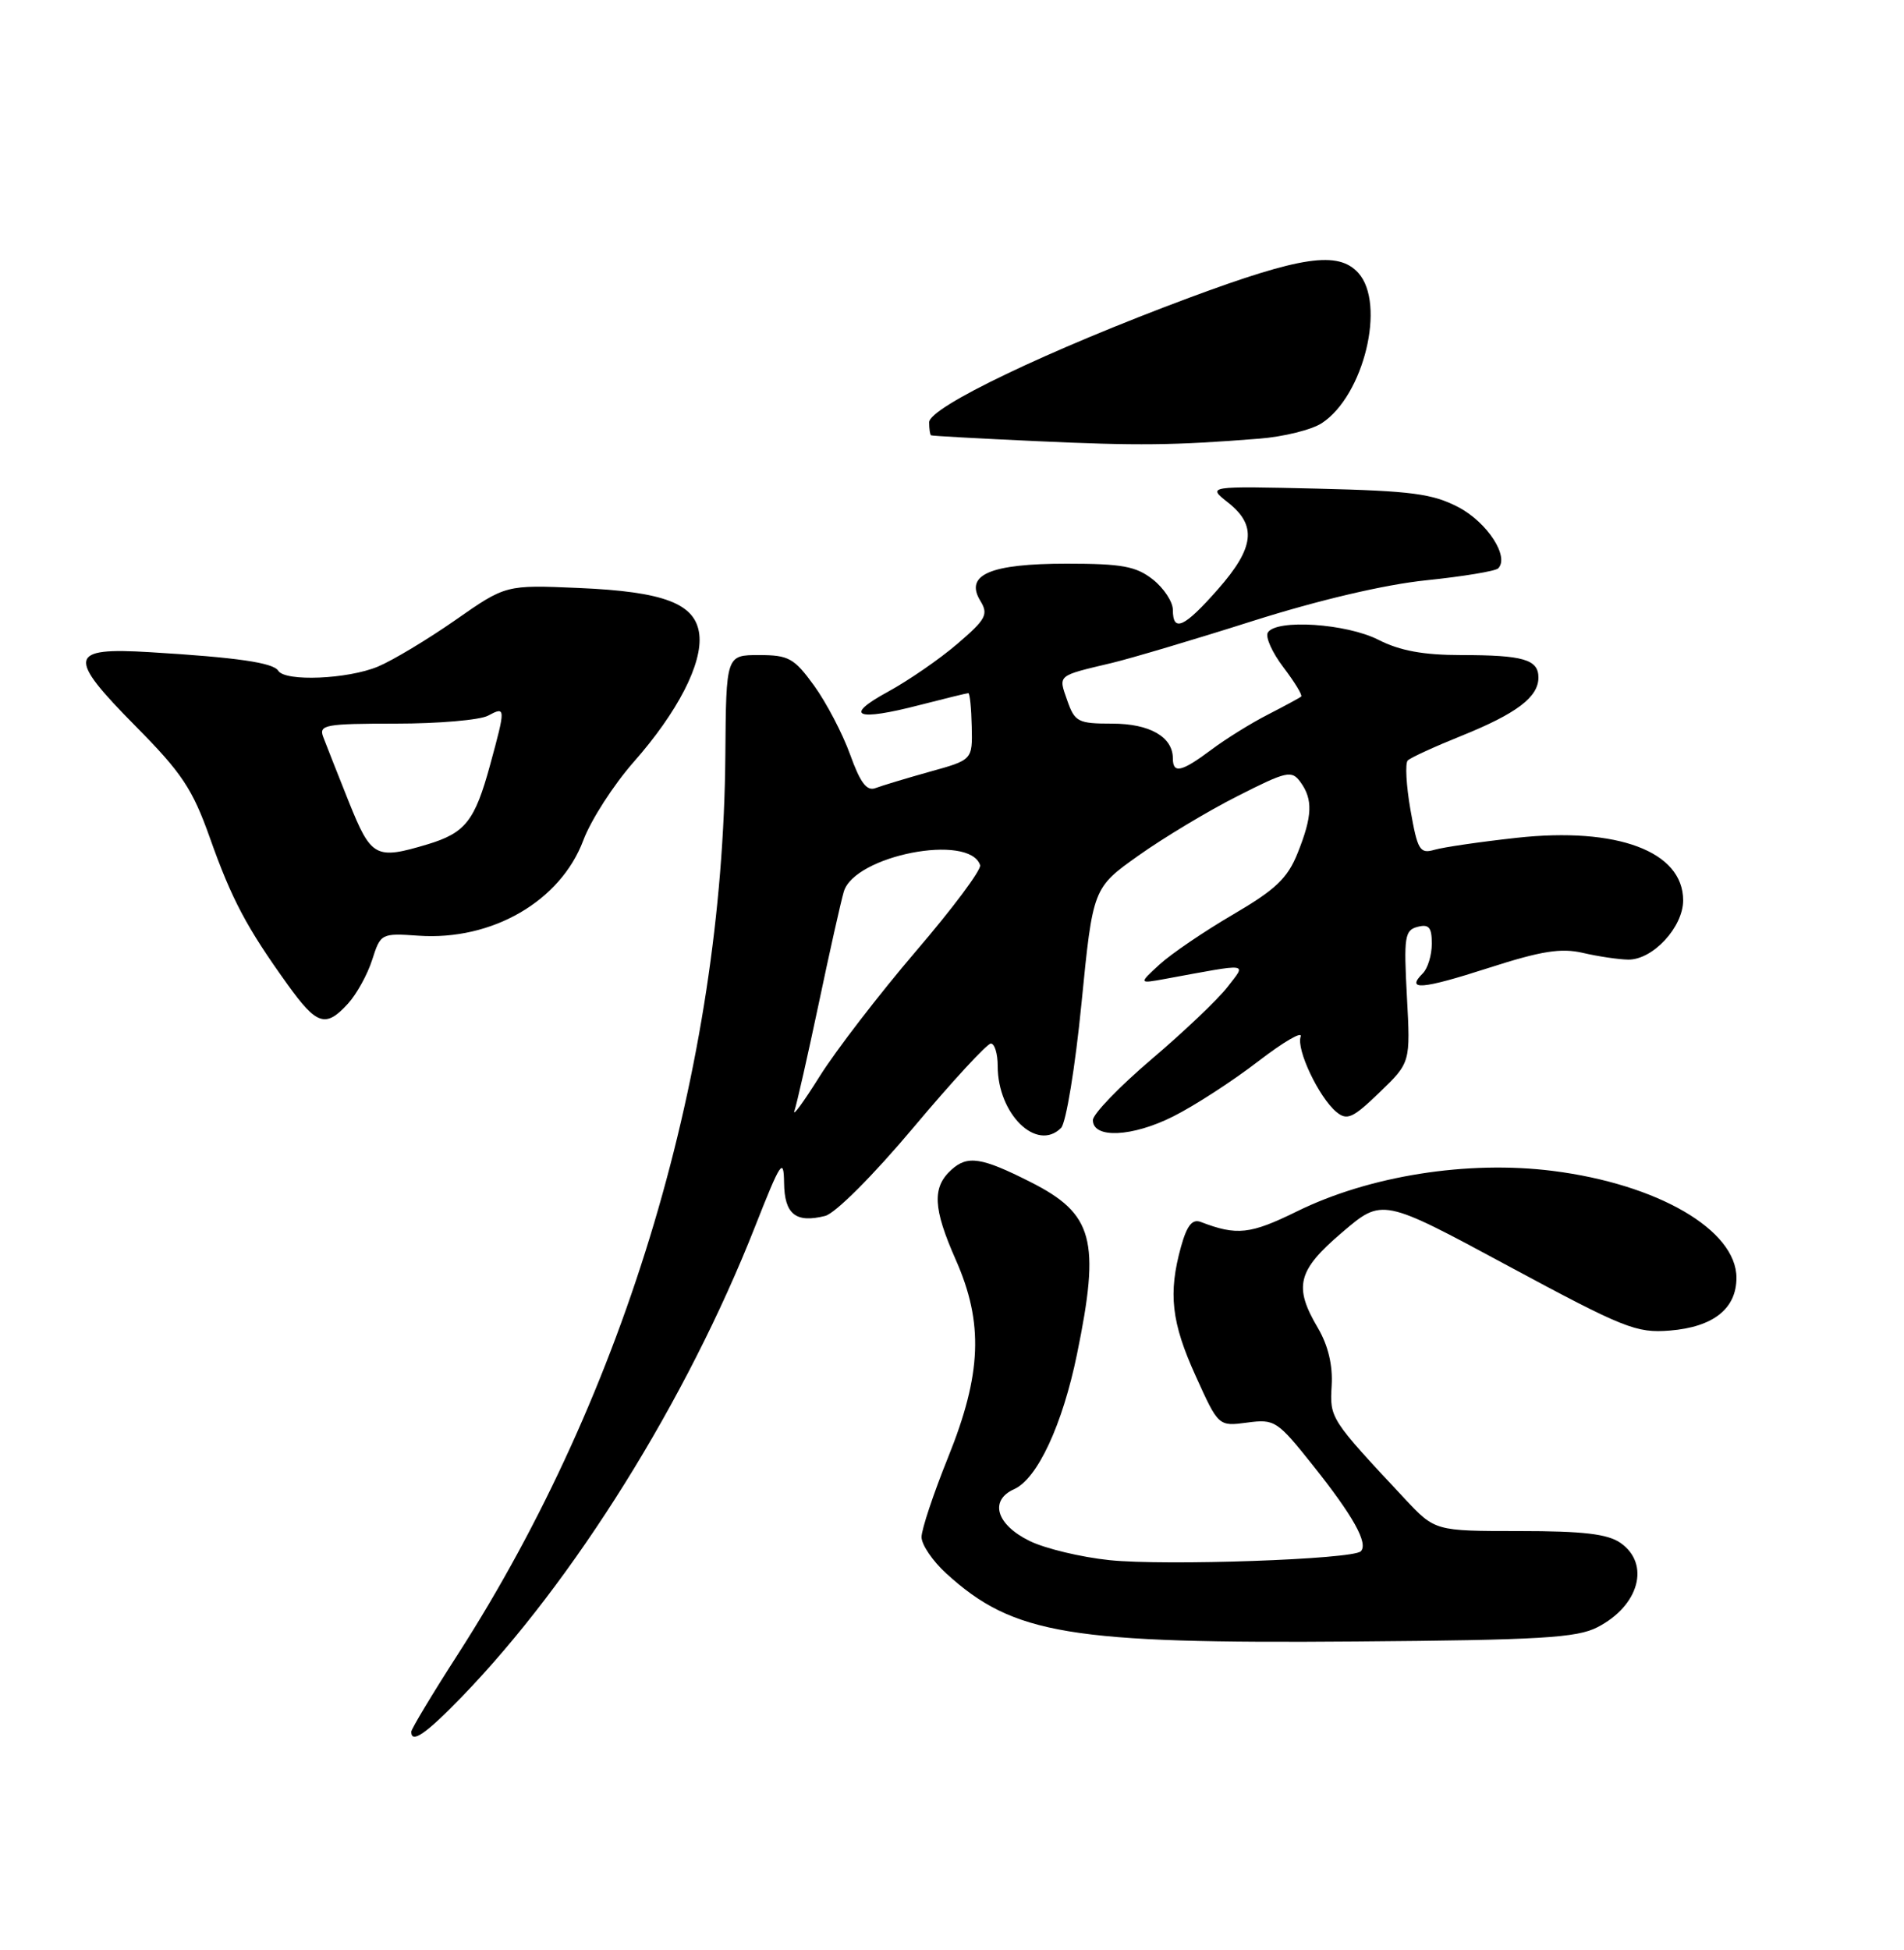 <?xml version="1.0" encoding="UTF-8" standalone="no"?>
<!DOCTYPE svg PUBLIC "-//W3C//DTD SVG 1.1//EN" "http://www.w3.org/Graphics/SVG/1.1/DTD/svg11.dtd" >
<svg xmlns="http://www.w3.org/2000/svg" xmlns:xlink="http://www.w3.org/1999/xlink" version="1.1" viewBox="0 0 250 256">
 <g >
 <path fill="currentColor"
d=" M 60.65 222.75 C 75.34 207.58 90.18 183.80 99.14 161.03 C 102.52 152.46 102.90 151.88 102.95 155.28 C 103.00 159.41 104.48 160.60 108.34 159.63 C 109.67 159.30 114.65 154.32 119.94 148.02 C 125.03 141.96 129.61 137.00 130.10 137.00 C 130.60 137.00 131.00 138.33 131.00 139.95 C 131.00 146.26 136.13 151.27 139.32 148.08 C 139.97 147.44 141.18 140.08 142.00 131.74 C 143.50 116.57 143.50 116.57 149.50 112.31 C 152.80 109.97 158.65 106.45 162.50 104.51 C 168.96 101.23 169.60 101.09 170.75 102.67 C 172.41 104.95 172.33 107.14 170.38 112.00 C 169.06 115.30 167.49 116.79 161.90 120.06 C 158.12 122.27 153.78 125.22 152.26 126.61 C 149.50 129.15 149.50 129.15 153.00 128.51 C 164.34 126.43 163.66 126.34 161.16 129.59 C 159.93 131.19 155.45 135.45 151.21 139.05 C 146.97 142.66 143.50 146.26 143.50 147.05 C 143.50 149.51 148.67 149.27 154.04 146.57 C 156.84 145.17 161.86 141.91 165.20 139.34 C 168.54 136.77 171.05 135.31 170.78 136.09 C 170.18 137.77 173.18 144.07 175.47 145.98 C 176.87 147.14 177.63 146.80 181.14 143.41 C 185.20 139.50 185.20 139.50 184.73 130.83 C 184.31 122.99 184.44 122.12 186.13 121.68 C 187.62 121.29 188.00 121.74 188.00 123.89 C 188.00 125.38 187.47 127.13 186.82 127.78 C 184.53 130.07 186.67 129.90 195.40 127.09 C 202.38 124.84 204.96 124.43 207.85 125.10 C 209.86 125.57 212.53 125.96 213.80 125.98 C 217.02 126.01 221.00 121.72 221.00 118.20 C 221.00 111.78 212.36 108.54 199.15 109.99 C 194.39 110.51 189.54 111.22 188.36 111.56 C 186.43 112.12 186.13 111.63 185.20 106.34 C 184.64 103.13 184.48 100.20 184.84 99.84 C 185.20 99.47 188.39 98.01 191.92 96.59 C 199.13 93.68 202.00 91.51 202.00 88.95 C 202.00 86.58 200.02 86.00 191.88 86.00 C 186.89 86.00 183.81 85.43 181.00 84.00 C 176.79 81.85 167.58 81.25 166.47 83.04 C 166.12 83.62 167.04 85.67 168.52 87.61 C 169.99 89.55 171.04 91.27 170.85 91.44 C 170.66 91.61 168.70 92.67 166.50 93.80 C 164.30 94.92 160.95 97.00 159.06 98.42 C 155.14 101.35 154.00 101.61 154.00 99.57 C 154.00 96.74 150.96 95.00 146.03 95.00 C 141.54 95.00 141.12 94.78 140.13 91.95 C 138.95 88.57 138.73 88.76 146.00 87.03 C 148.47 86.44 156.80 83.97 164.50 81.52 C 173.18 78.77 181.83 76.74 187.28 76.18 C 192.11 75.68 196.35 74.98 196.71 74.62 C 198.23 73.11 195.28 68.57 191.50 66.59 C 188.09 64.81 185.35 64.45 173.00 64.15 C 158.50 63.81 158.50 63.81 161.25 65.98 C 165.06 68.98 164.71 71.91 159.92 77.36 C 155.49 82.39 154.00 83.07 154.00 80.07 C 154.00 79.01 152.81 77.21 151.37 76.07 C 149.16 74.34 147.32 74.00 140.06 74.00 C 130.00 74.00 126.63 75.45 128.72 78.88 C 129.81 80.66 129.47 81.30 125.72 84.51 C 123.40 86.51 119.29 89.34 116.58 90.82 C 110.69 94.03 112.39 94.73 120.79 92.55 C 124.09 91.70 126.95 91.00 127.14 91.00 C 127.34 91.00 127.54 92.97 127.59 95.38 C 127.69 99.76 127.69 99.76 122.09 101.31 C 119.02 102.17 115.81 103.14 114.96 103.46 C 113.81 103.90 112.96 102.78 111.62 99.05 C 110.63 96.30 108.50 92.24 106.90 90.02 C 104.27 86.40 103.56 86.00 99.66 86.00 C 95.34 86.00 95.34 86.00 95.24 99.13 C 94.92 140.18 82.29 182.66 60.17 217.10 C 56.77 222.38 54.00 226.99 54.00 227.35 C 54.00 228.96 55.94 227.62 60.65 222.75 Z  M 209.76 213.62 C 215.23 210.80 216.72 205.32 212.78 202.56 C 211.09 201.38 207.89 201.00 199.49 201.00 C 188.42 201.00 188.42 201.00 184.44 196.75 C 174.61 186.24 174.60 186.21 174.85 181.90 C 175.01 179.23 174.38 176.62 173.05 174.35 C 169.82 168.89 170.35 166.79 176.25 161.77 C 181.50 157.29 181.50 157.29 198.00 166.18 C 213.27 174.40 214.85 175.03 219.26 174.68 C 224.97 174.21 228.00 171.81 228.00 167.75 C 228.00 161.47 217.66 155.46 203.89 153.72 C 192.71 152.31 179.80 154.35 170.28 159.04 C 164.15 162.05 162.40 162.24 157.66 160.42 C 156.55 160.00 155.85 160.87 155.07 163.67 C 153.37 169.80 153.80 173.61 157.00 180.65 C 159.99 187.26 159.99 187.26 163.76 186.76 C 167.37 186.28 167.71 186.50 172.39 192.38 C 177.68 199.01 179.70 202.64 178.67 203.66 C 177.61 204.72 153.06 205.58 145.69 204.82 C 141.95 204.43 137.22 203.30 135.19 202.30 C 130.81 200.16 129.86 196.98 133.16 195.50 C 136.21 194.14 139.51 187.05 141.41 177.79 C 144.50 162.77 143.58 159.35 135.29 155.17 C 128.88 151.93 127.04 151.65 124.93 153.56 C 122.37 155.88 122.50 158.61 125.50 165.40 C 129.16 173.68 128.90 180.38 124.50 191.29 C 122.57 196.07 121.00 200.79 121.00 201.79 C 121.00 202.79 122.46 204.94 124.25 206.57 C 133.05 214.59 140.40 215.81 178.04 215.50 C 202.26 215.31 207.06 215.02 209.76 213.62 Z  M 45.70 131.75 C 46.83 130.51 48.26 127.92 48.87 126.00 C 49.97 122.55 50.06 122.50 54.95 122.84 C 64.61 123.51 73.59 118.31 76.59 110.32 C 77.58 107.67 80.56 103.04 83.21 100.03 C 88.97 93.50 92.26 87.11 91.82 83.30 C 91.35 79.25 87.25 77.67 75.95 77.19 C 66.41 76.78 66.41 76.78 59.80 81.40 C 56.16 83.94 51.58 86.69 49.63 87.51 C 45.65 89.17 37.44 89.51 36.54 88.06 C 35.88 87.00 31.13 86.31 19.69 85.62 C 8.97 84.97 8.74 86.17 17.81 95.34 C 23.88 101.47 25.28 103.58 27.56 110.00 C 30.41 118.05 32.39 121.78 37.76 129.25 C 41.60 134.60 42.77 134.97 45.70 131.75 Z  M 165.33 57.59 C 168.53 57.34 172.24 56.42 173.56 55.55 C 179.08 51.94 182.00 39.87 178.35 35.83 C 175.70 32.91 170.87 33.62 156.17 39.08 C 137.66 45.97 122.00 53.46 122.00 55.44 C 122.00 56.30 122.11 57.07 122.25 57.15 C 122.39 57.23 128.57 57.57 136.00 57.91 C 149.39 58.53 154.09 58.48 165.33 57.59 Z  M 104.32 145.81 C 104.63 144.88 106.06 138.58 107.49 131.81 C 108.91 125.04 110.40 118.40 110.79 117.07 C 112.18 112.30 127.29 109.36 128.69 113.58 C 128.89 114.16 125.10 119.24 120.27 124.87 C 115.45 130.51 109.75 137.91 107.62 141.31 C 105.49 144.71 104.00 146.74 104.32 145.81 Z  M 45.79 105.24 C 44.31 101.53 42.80 97.71 42.44 96.75 C 41.84 95.16 42.69 95.00 51.96 95.00 C 57.55 95.00 63.00 94.53 64.07 93.96 C 66.41 92.71 66.42 92.84 64.35 100.43 C 62.34 107.79 61.10 109.35 56.12 110.85 C 49.30 112.89 48.74 112.58 45.79 105.24 Z "/>
</g>
</svg>
